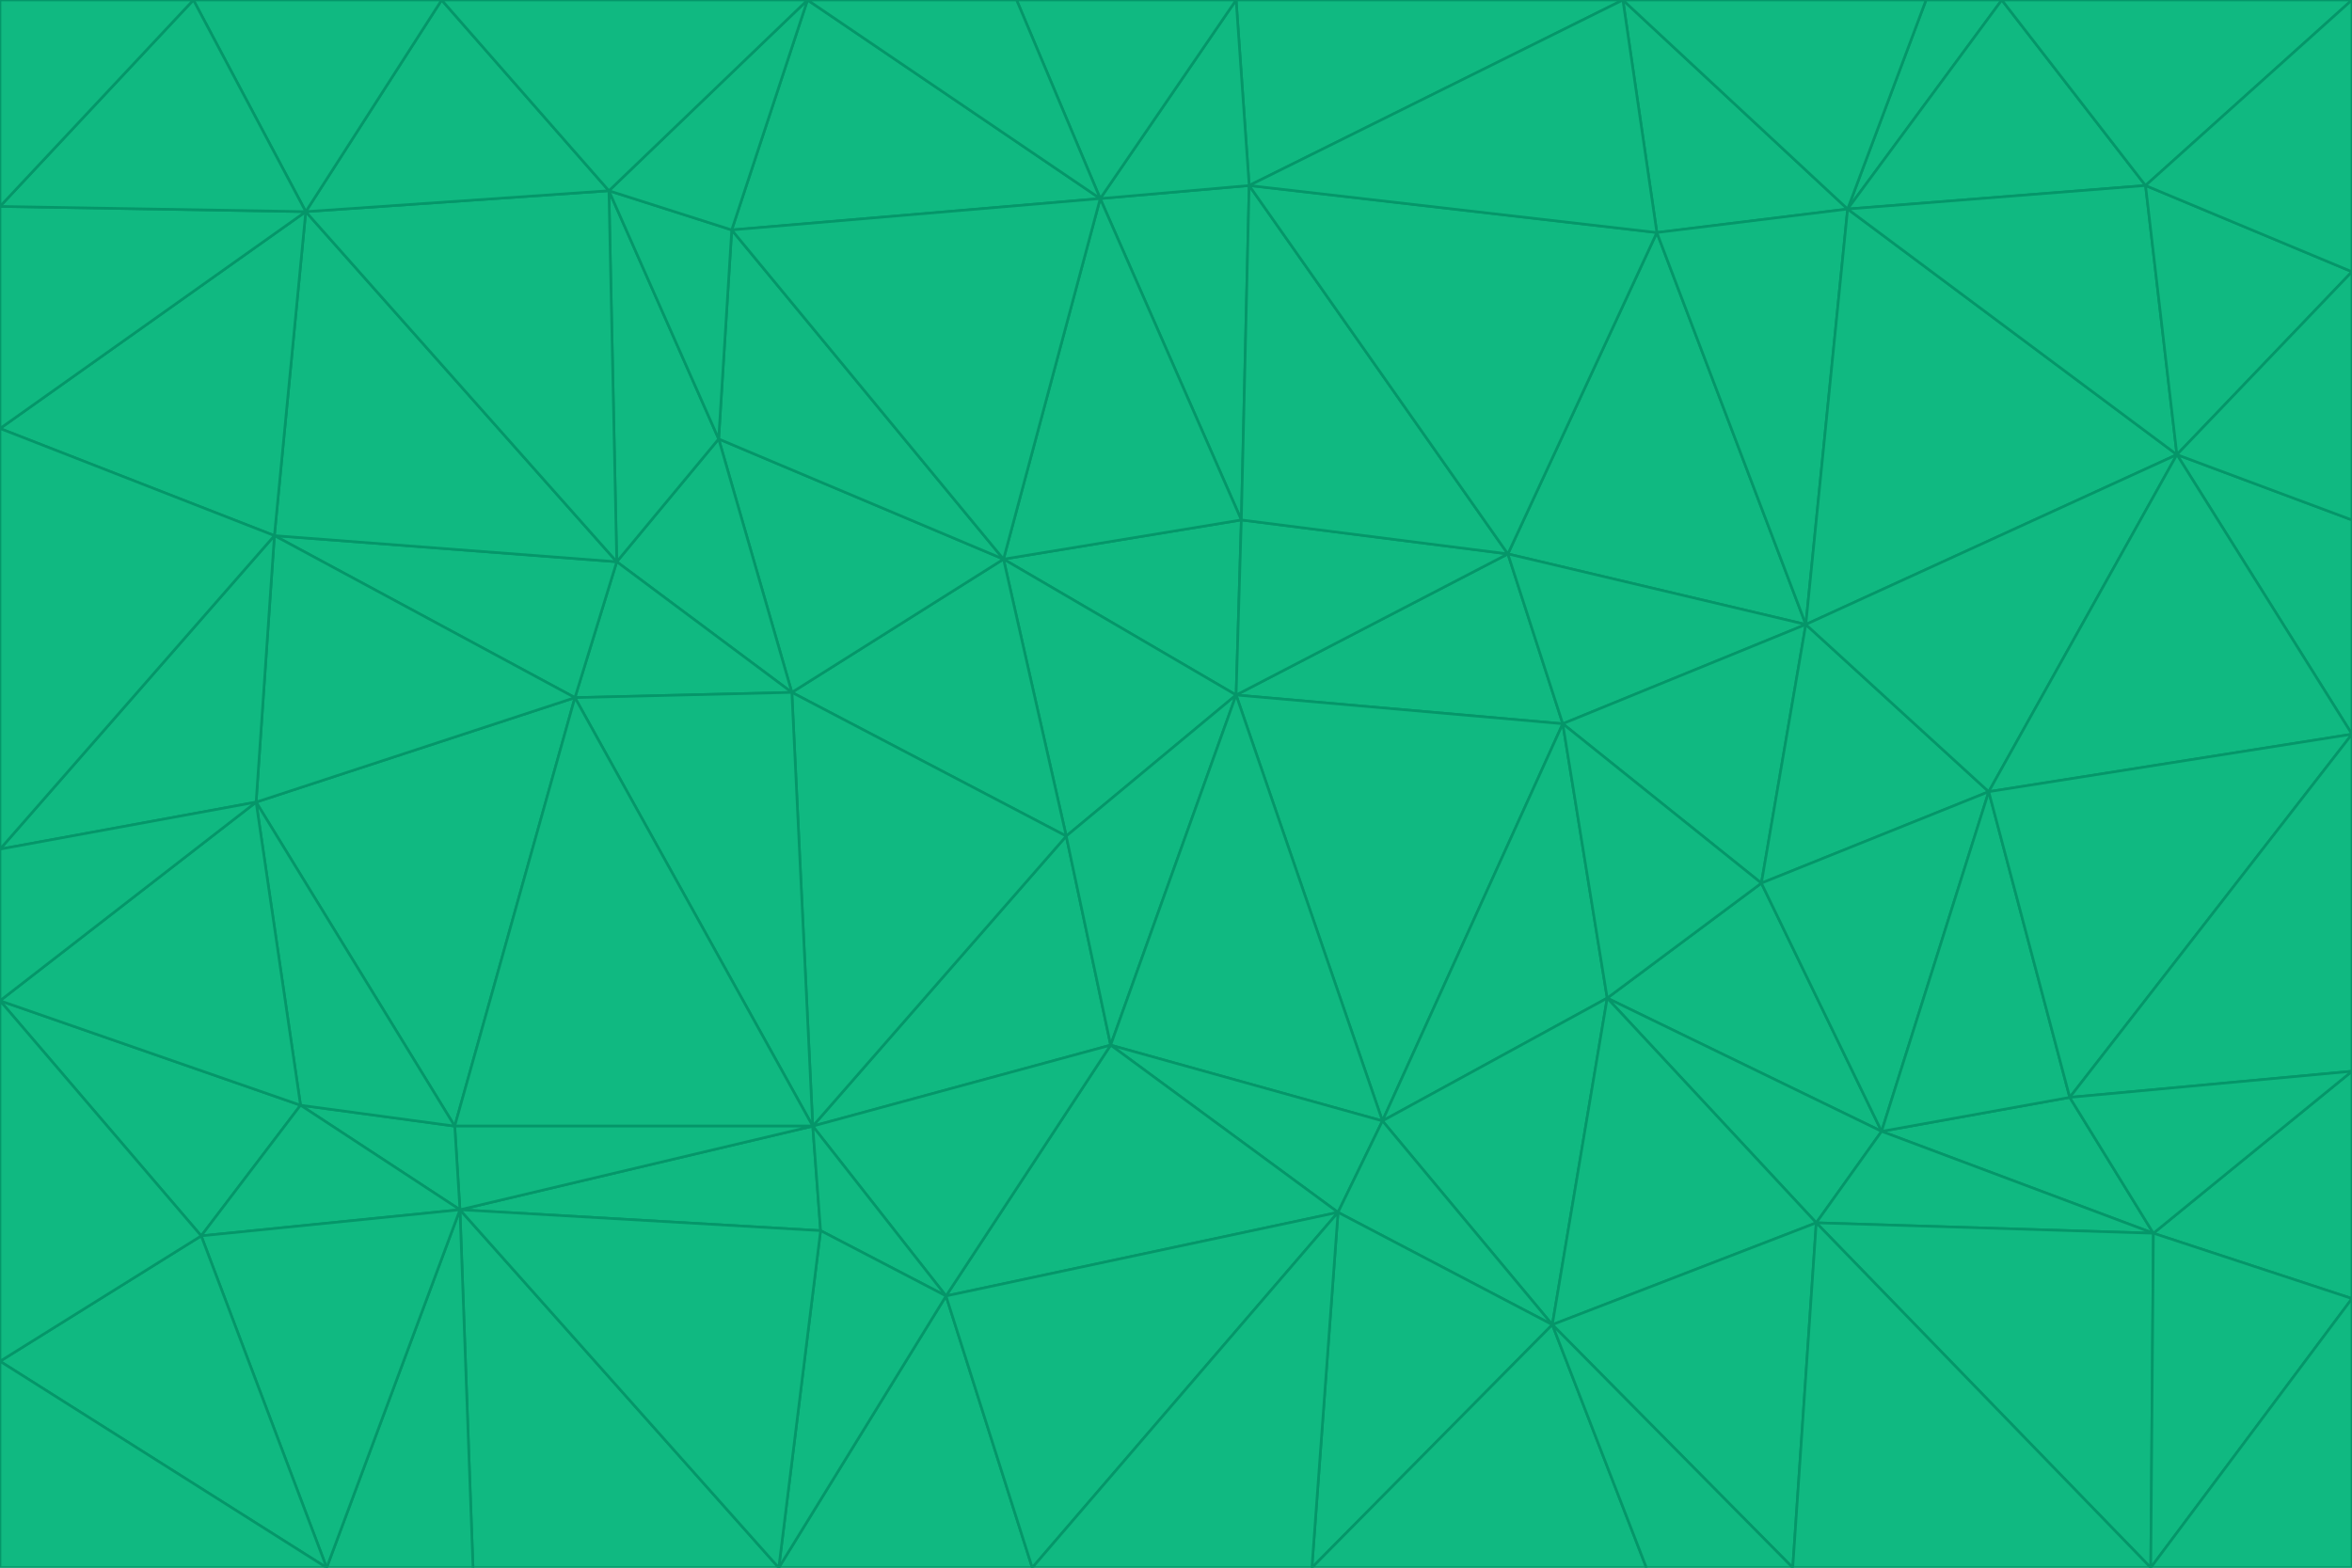 <svg id="visual" viewBox="0 0 900 600" width="900" height="600" xmlns="http://www.w3.org/2000/svg" xmlns:xlink="http://www.w3.org/1999/xlink" version="1.1"><g stroke-width="1" stroke-linejoin="bevel"><path d="M473 266L475 199L384 214Z" fill="#10b981" stroke="#059669"></path><path d="M384 214L408 320L473 266Z" fill="#10b981" stroke="#059669"></path><path d="M384 214L303 265L408 320Z" fill="#10b981" stroke="#059669"></path><path d="M598 277L577 212L473 266Z" fill="#10b981" stroke="#059669"></path><path d="M473 266L577 212L475 199Z" fill="#10b981" stroke="#059669"></path><path d="M478 71L421 76L475 199Z" fill="#10b981" stroke="#059669"></path><path d="M475 199L421 76L384 214Z" fill="#10b981" stroke="#059669"></path><path d="M384 214L275 168L303 265Z" fill="#10b981" stroke="#059669"></path><path d="M577 212L478 71L475 199Z" fill="#10b981" stroke="#059669"></path><path d="M311 431L425 400L408 320Z" fill="#10b981" stroke="#059669"></path><path d="M408 320L425 400L473 266Z" fill="#10b981" stroke="#059669"></path><path d="M529 429L598 277L473 266Z" fill="#10b981" stroke="#059669"></path><path d="M280 88L275 168L384 214Z" fill="#10b981" stroke="#059669"></path><path d="M275 168L236 215L303 265Z" fill="#10b981" stroke="#059669"></path><path d="M303 265L311 431L408 320Z" fill="#10b981" stroke="#059669"></path><path d="M309 0L280 88L421 76Z" fill="#10b981" stroke="#059669"></path><path d="M421 76L280 88L384 214Z" fill="#10b981" stroke="#059669"></path><path d="M275 168L233 73L236 215Z" fill="#10b981" stroke="#059669"></path><path d="M236 215L220 267L303 265Z" fill="#10b981" stroke="#059669"></path><path d="M425 400L529 429L473 266Z" fill="#10b981" stroke="#059669"></path><path d="M220 267L311 431L303 265Z" fill="#10b981" stroke="#059669"></path><path d="M425 400L512 464L529 429Z" fill="#10b981" stroke="#059669"></path><path d="M621 0L473 0L478 71Z" fill="#10b981" stroke="#059669"></path><path d="M478 71L473 0L421 76Z" fill="#10b981" stroke="#059669"></path><path d="M473 0L389 0L421 76Z" fill="#10b981" stroke="#059669"></path><path d="M529 429L615 382L598 277Z" fill="#10b981" stroke="#059669"></path><path d="M362 496L512 464L425 400Z" fill="#10b981" stroke="#059669"></path><path d="M529 429L594 507L615 382Z" fill="#10b981" stroke="#059669"></path><path d="M691 239L634 89L577 212Z" fill="#10b981" stroke="#059669"></path><path d="M577 212L634 89L478 71Z" fill="#10b981" stroke="#059669"></path><path d="M691 239L577 212L598 277Z" fill="#10b981" stroke="#059669"></path><path d="M280 88L233 73L275 168Z" fill="#10b981" stroke="#059669"></path><path d="M236 215L105 205L220 267Z" fill="#10b981" stroke="#059669"></path><path d="M309 0L233 73L280 88Z" fill="#10b981" stroke="#059669"></path><path d="M674 338L691 239L598 277Z" fill="#10b981" stroke="#059669"></path><path d="M389 0L309 0L421 76Z" fill="#10b981" stroke="#059669"></path><path d="M720 433L674 338L615 382Z" fill="#10b981" stroke="#059669"></path><path d="M615 382L674 338L598 277Z" fill="#10b981" stroke="#059669"></path><path d="M176 463L314 471L311 431Z" fill="#10b981" stroke="#059669"></path><path d="M311 431L362 496L425 400Z" fill="#10b981" stroke="#059669"></path><path d="M314 471L362 496L311 431Z" fill="#10b981" stroke="#059669"></path><path d="M707 80L621 0L634 89Z" fill="#10b981" stroke="#059669"></path><path d="M634 89L621 0L478 71Z" fill="#10b981" stroke="#059669"></path><path d="M691 239L707 80L634 89Z" fill="#10b981" stroke="#059669"></path><path d="M512 464L594 507L529 429Z" fill="#10b981" stroke="#059669"></path><path d="M502 600L594 507L512 464Z" fill="#10b981" stroke="#059669"></path><path d="M98 307L174 431L220 267Z" fill="#10b981" stroke="#059669"></path><path d="M220 267L174 431L311 431Z" fill="#10b981" stroke="#059669"></path><path d="M298 600L395 600L362 496Z" fill="#10b981" stroke="#059669"></path><path d="M117 81L105 205L236 215Z" fill="#10b981" stroke="#059669"></path><path d="M674 338L761 303L691 239Z" fill="#10b981" stroke="#059669"></path><path d="M691 239L833 174L707 80Z" fill="#10b981" stroke="#059669"></path><path d="M720 433L761 303L674 338Z" fill="#10b981" stroke="#059669"></path><path d="M105 205L98 307L220 267Z" fill="#10b981" stroke="#059669"></path><path d="M174 431L176 463L311 431Z" fill="#10b981" stroke="#059669"></path><path d="M115 423L176 463L174 431Z" fill="#10b981" stroke="#059669"></path><path d="M695 468L720 433L615 382Z" fill="#10b981" stroke="#059669"></path><path d="M233 73L117 81L236 215Z" fill="#10b981" stroke="#059669"></path><path d="M169 0L117 81L233 73Z" fill="#10b981" stroke="#059669"></path><path d="M309 0L169 0L233 73Z" fill="#10b981" stroke="#059669"></path><path d="M594 507L695 468L615 382Z" fill="#10b981" stroke="#059669"></path><path d="M298 600L362 496L314 471Z" fill="#10b981" stroke="#059669"></path><path d="M362 496L395 600L512 464Z" fill="#10b981" stroke="#059669"></path><path d="M594 507L686 600L695 468Z" fill="#10b981" stroke="#059669"></path><path d="M98 307L115 423L174 431Z" fill="#10b981" stroke="#059669"></path><path d="M395 600L502 600L512 464Z" fill="#10b981" stroke="#059669"></path><path d="M766 0L737 0L707 80Z" fill="#10b981" stroke="#059669"></path><path d="M707 80L737 0L621 0Z" fill="#10b981" stroke="#059669"></path><path d="M181 600L298 600L176 463Z" fill="#10b981" stroke="#059669"></path><path d="M176 463L298 600L314 471Z" fill="#10b981" stroke="#059669"></path><path d="M900 199L833 174L900 281Z" fill="#10b981" stroke="#059669"></path><path d="M761 303L833 174L691 239Z" fill="#10b981" stroke="#059669"></path><path d="M821 71L766 0L707 80Z" fill="#10b981" stroke="#059669"></path><path d="M824 472L792 420L720 433Z" fill="#10b981" stroke="#059669"></path><path d="M720 433L792 420L761 303Z" fill="#10b981" stroke="#059669"></path><path d="M824 472L720 433L695 468Z" fill="#10b981" stroke="#059669"></path><path d="M502 600L630 600L594 507Z" fill="#10b981" stroke="#059669"></path><path d="M833 174L821 71L707 80Z" fill="#10b981" stroke="#059669"></path><path d="M169 0L74 0L117 81Z" fill="#10b981" stroke="#059669"></path><path d="M117 81L0 164L105 205Z" fill="#10b981" stroke="#059669"></path><path d="M105 205L0 325L98 307Z" fill="#10b981" stroke="#059669"></path><path d="M0 383L77 473L115 423Z" fill="#10b981" stroke="#059669"></path><path d="M115 423L77 473L176 463Z" fill="#10b981" stroke="#059669"></path><path d="M0 383L115 423L98 307Z" fill="#10b981" stroke="#059669"></path><path d="M0 79L0 164L117 81Z" fill="#10b981" stroke="#059669"></path><path d="M0 164L0 325L105 205Z" fill="#10b981" stroke="#059669"></path><path d="M630 600L686 600L594 507Z" fill="#10b981" stroke="#059669"></path><path d="M125 600L181 600L176 463Z" fill="#10b981" stroke="#059669"></path><path d="M823 600L824 472L695 468Z" fill="#10b981" stroke="#059669"></path><path d="M900 281L833 174L761 303Z" fill="#10b981" stroke="#059669"></path><path d="M0 325L0 383L98 307Z" fill="#10b981" stroke="#059669"></path><path d="M77 473L125 600L176 463Z" fill="#10b981" stroke="#059669"></path><path d="M74 0L0 79L117 81Z" fill="#10b981" stroke="#059669"></path><path d="M900 281L761 303L792 420Z" fill="#10b981" stroke="#059669"></path><path d="M833 174L900 104L821 71Z" fill="#10b981" stroke="#059669"></path><path d="M900 410L900 281L792 420Z" fill="#10b981" stroke="#059669"></path><path d="M0 521L125 600L77 473Z" fill="#10b981" stroke="#059669"></path><path d="M900 199L900 104L833 174Z" fill="#10b981" stroke="#059669"></path><path d="M821 71L900 0L766 0Z" fill="#10b981" stroke="#059669"></path><path d="M74 0L0 0L0 79Z" fill="#10b981" stroke="#059669"></path><path d="M900 497L900 410L824 472Z" fill="#10b981" stroke="#059669"></path><path d="M824 472L900 410L792 420Z" fill="#10b981" stroke="#059669"></path><path d="M900 104L900 0L821 71Z" fill="#10b981" stroke="#059669"></path><path d="M0 383L0 521L77 473Z" fill="#10b981" stroke="#059669"></path><path d="M686 600L823 600L695 468Z" fill="#10b981" stroke="#059669"></path><path d="M823 600L900 497L824 472Z" fill="#10b981" stroke="#059669"></path><path d="M0 521L0 600L125 600Z" fill="#10b981" stroke="#059669"></path><path d="M823 600L900 600L900 497Z" fill="#10b981" stroke="#059669"></path></g></svg>